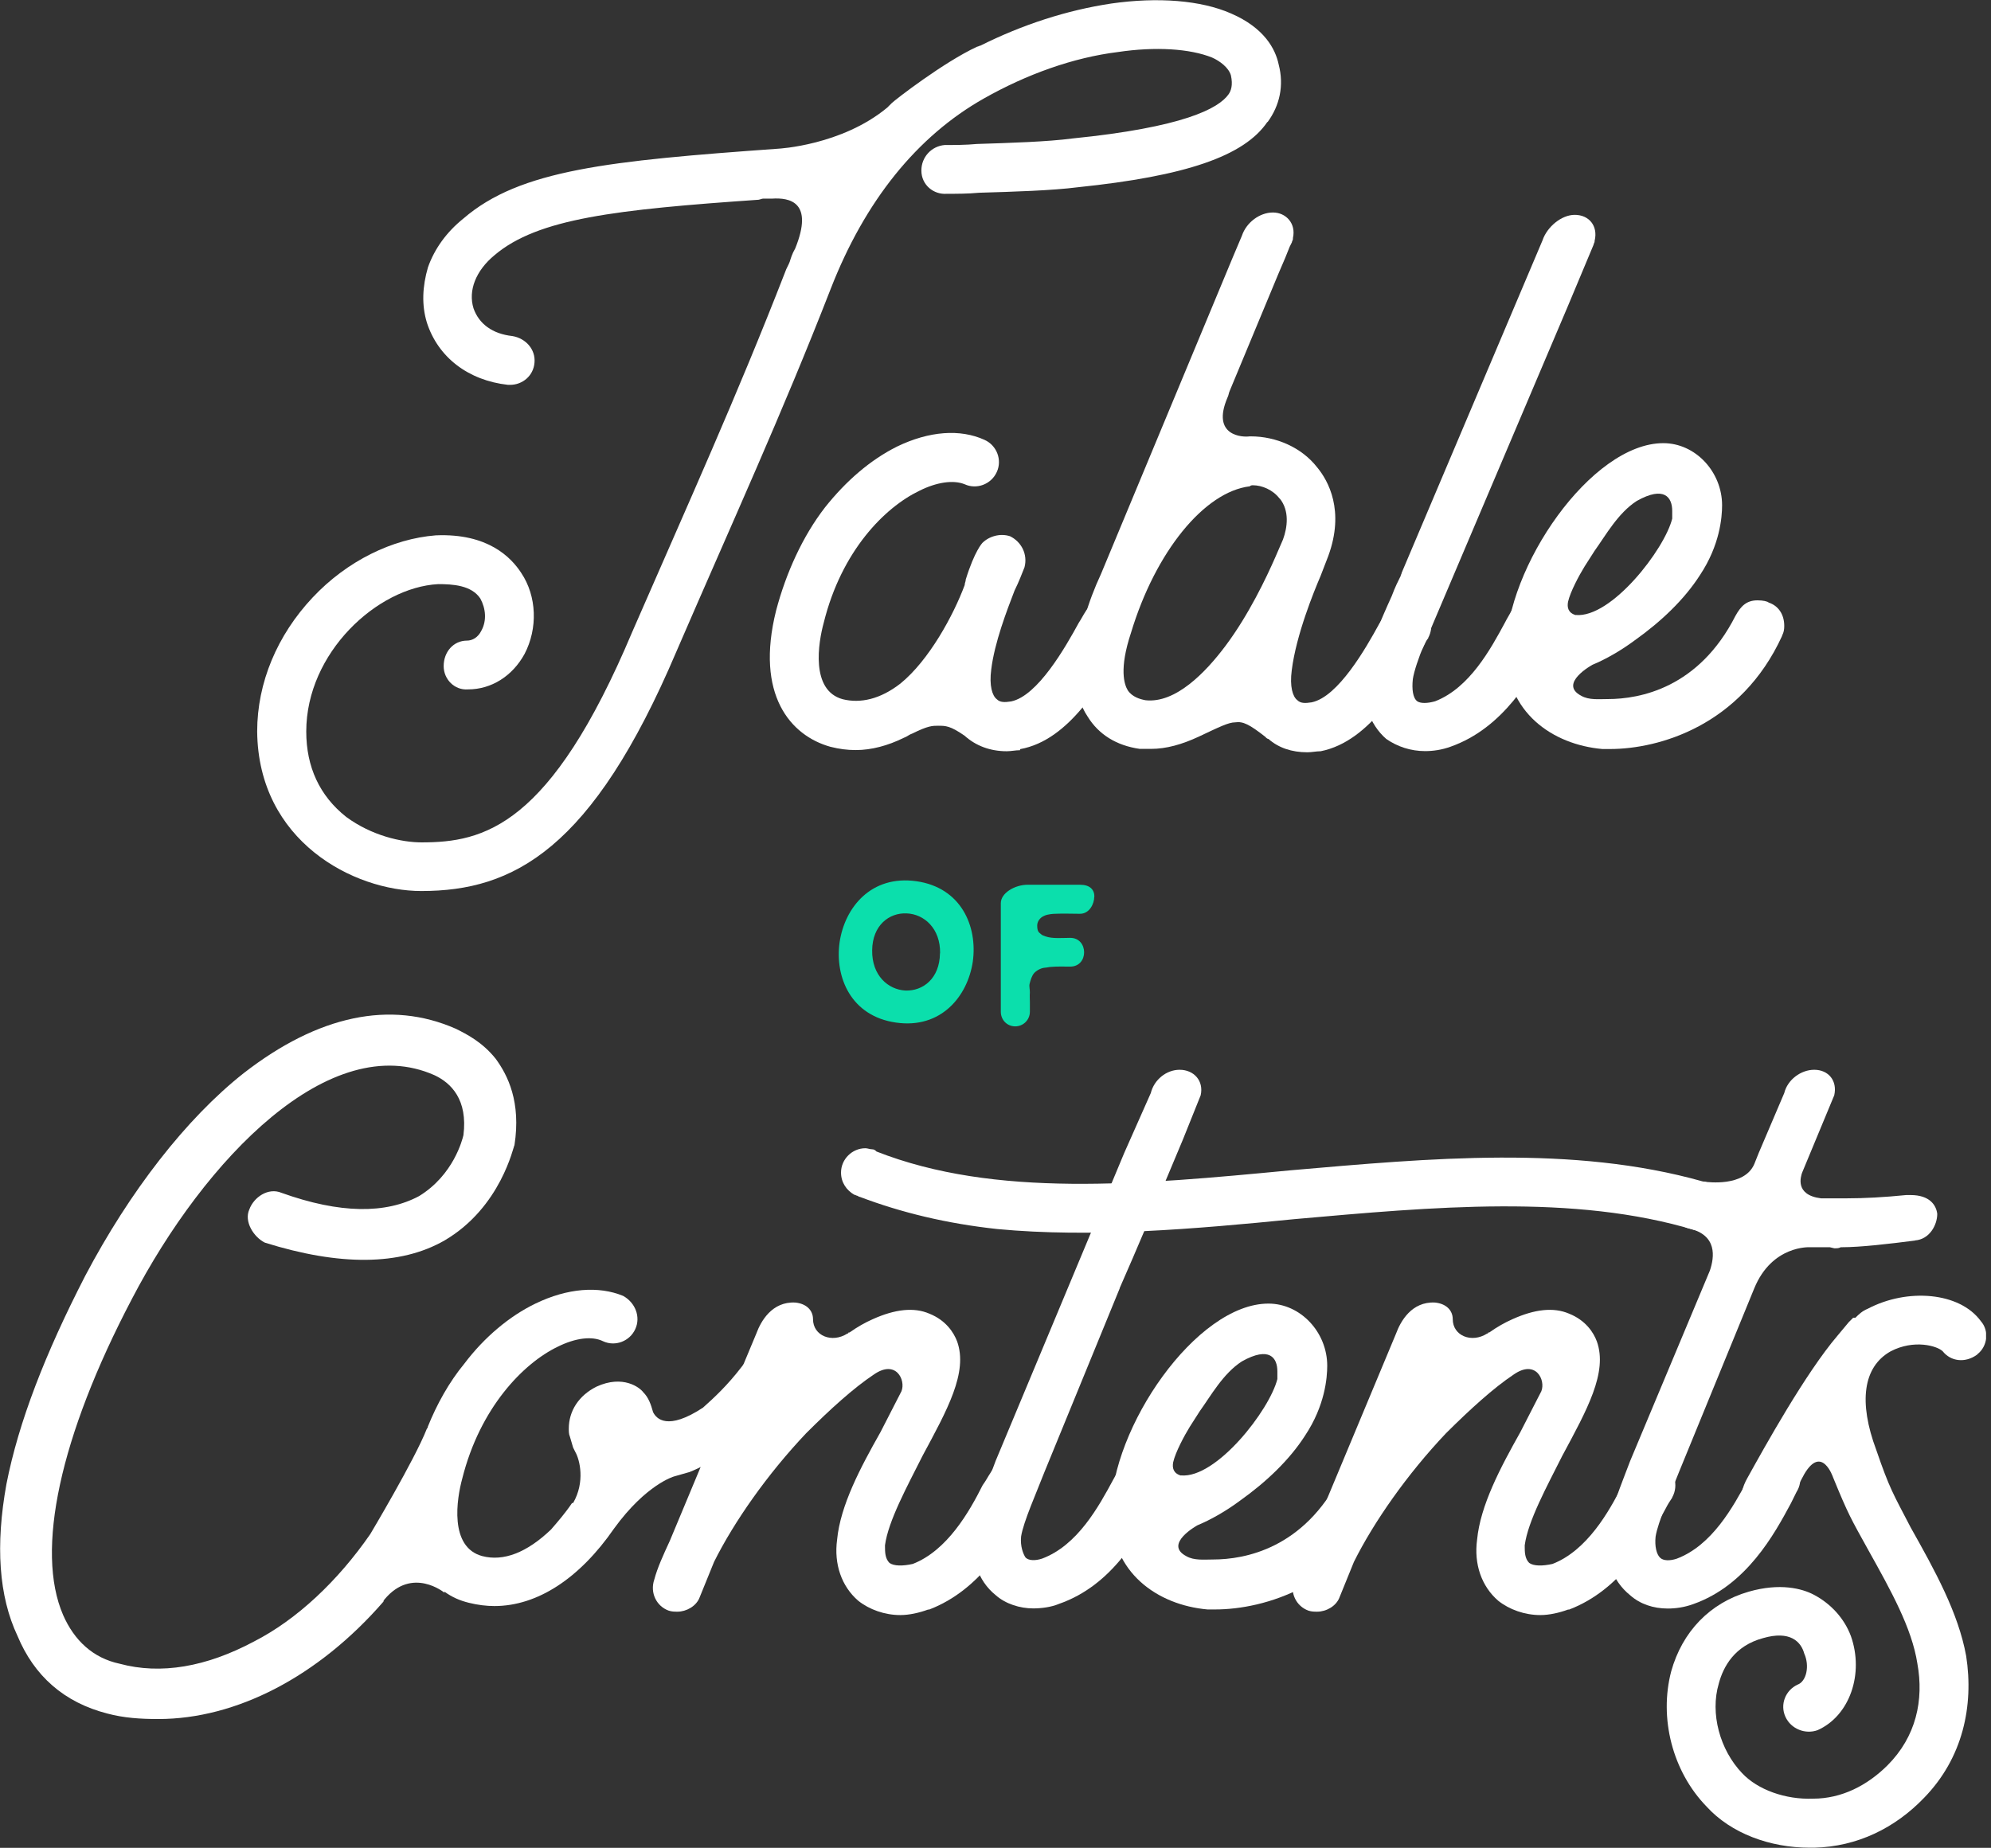 <svg width="279" height="259" viewBox="0 0 279 259" fill="none" xmlns="http://www.w3.org/2000/svg">
<rect x="0" y="0" width="279" height="259" fill="#333333" stroke="none"/>
<g clip-path="url(#clip0_9_5267)">
<path d="M177.604 17.082C174.34 21.902 166.105 24.689 151.029 26.246C147.453 26.705 142.171 26.87 137.201 27.016C135.642 27.163 134.102 27.163 132.69 27.163C130.819 27.309 129.113 25.916 129.113 23.9C129.113 22.031 130.507 20.491 132.378 20.326C133.772 20.326 135.33 20.326 136.889 20.18C141.548 20.033 146.83 19.868 150.259 19.41C165.793 17.852 170.782 15.213 172.175 13.197C172.487 12.738 172.799 11.95 172.487 10.557C172.175 9.476 170.928 8.541 169.846 8.065C166.747 6.818 161.923 6.507 156.641 7.295C150.424 8.065 143.895 10.392 137.843 13.82C128.526 19.098 121.209 28.116 116.385 40.543C109.545 58.101 102.704 73.002 94.781 91.331C82.97 119.135 71.929 124.89 59.036 124.89C49.555 124.89 36.185 117.907 36.038 102.53C36.038 95.693 38.844 89.022 43.814 83.743C48.638 78.611 55.002 75.513 61.072 75.037C68.371 74.725 71.636 78.134 73.048 80.316C75.231 83.578 75.377 88.087 73.507 91.661C71.801 94.777 68.848 96.628 65.584 96.628C63.713 96.775 62.172 95.235 62.172 93.365C62.172 91.349 63.566 89.791 65.437 89.791C66.207 89.791 66.996 89.333 67.454 88.398C68.225 87.005 68.078 85.301 67.308 83.889C66.061 82.02 63.42 81.873 61.402 81.873C52.856 82.332 42.916 91.496 42.916 102.53C42.916 107.497 44.786 111.547 48.509 114.498C52.086 117.137 56.285 118.072 59.073 118.072C67.784 118.072 77.101 115.891 88.6 88.563C96.523 70.381 103.217 55.627 110.04 38.087C110.186 37.628 110.498 37.152 110.663 36.694C110.81 36.235 110.975 35.612 111.434 34.824C114.075 28.299 110.663 27.676 108.169 27.841H106.922C106.775 27.841 106.463 27.988 106.298 27.988H106.445C86.234 29.381 75.359 30.627 69.307 35.759C66.666 37.94 65.584 40.726 66.354 43.219C67.124 45.4 68.995 46.793 71.801 47.104C73.672 47.416 75.066 48.974 74.9 50.825C74.754 52.694 73.195 53.941 71.489 53.941H71.177C65.584 53.318 61.384 50.055 59.825 45.235C59.055 42.742 59.201 40.103 59.972 37.463C60.907 34.824 62.613 32.496 64.942 30.627C72.865 23.79 85.299 22.544 109.086 20.84C109.086 20.84 117.944 20.381 124.327 15.084L124.95 14.461C125.409 14.003 132.249 8.706 136.926 6.543C137.073 6.543 137.238 6.397 137.385 6.397C143.29 3.446 149.507 1.43 155.724 0.495C162.254 -0.44 168.306 0.037 172.506 1.888C177.164 3.904 178.723 6.855 179.181 9.036C179.952 11.987 179.328 14.791 177.622 17.119L177.604 17.082Z" fill="white"/>
<path d="M158.017 89.315C157.705 89.626 157.558 90.085 157.247 90.708C154.441 95.528 149.947 103.758 142.942 105.004V105.151C142.318 105.151 141.694 105.297 141.071 105.297C138.742 105.297 136.724 104.527 135.165 103.116C133.148 101.723 132.524 101.723 131.442 101.723C130.672 101.723 130.049 101.723 127.866 102.805C127.408 102.951 127.096 103.263 126.619 103.428C124.437 104.509 122.107 105.132 119.943 105.132C118.696 105.132 117.614 104.986 116.367 104.674C110.773 103.116 105.803 97.379 108.756 85.576C110.15 80.297 112.479 75.165 115.597 71.133C118.549 67.412 121.961 64.461 125.702 62.592C130.214 60.411 134.56 60.099 137.971 61.657C139.677 62.427 140.466 64.461 139.677 66.166C138.907 67.87 136.871 68.659 135.165 67.87C133.607 67.247 131.277 67.559 128.801 68.805C123.978 71.133 117.926 77.2 115.432 87.28C114.661 90.085 113.561 96.756 118.073 98.002C120.567 98.626 123.355 98.002 126.161 95.821C130.195 92.559 133.625 86.199 135.184 82.002C135.184 81.69 135.33 81.543 135.33 81.232C136.578 77.2 137.66 76.1 137.66 76.1C138.595 75.165 140.154 74.707 141.548 75.165C143.107 75.935 144.042 77.658 143.565 79.509C143.253 80.279 142.795 81.525 142.171 82.772C141.089 85.576 139.365 90.066 138.907 93.805C138.595 96.133 139.054 97.526 139.677 98.002C140.136 98.461 140.759 98.461 141.694 98.314C145.417 97.544 149.306 90.708 151.176 87.28C151.488 86.822 151.8 86.199 152.112 85.722C153.047 84.164 155.064 83.541 156.77 84.476C158.329 85.557 158.952 87.592 158.017 89.296V89.315Z" fill="white"/>
<path d="M200.144 89.461C199.832 89.773 199.685 90.231 199.373 90.854C196.567 95.675 192.074 103.904 185.068 105.297C184.445 105.297 183.821 105.444 183.198 105.444C181.015 105.444 179.163 104.821 177.751 103.574C177.604 103.574 177.439 103.428 177.292 103.263C175.11 101.558 174.193 101.082 173.092 101.247C172.157 101.247 170.91 101.87 167.957 103.263C165.628 104.344 163.445 104.967 161.281 104.967H159.722C156.458 104.509 153.964 102.951 152.423 100.458C150.241 97.196 150.094 92.541 151.965 86.639C152.588 84.458 153.359 82.442 154.294 80.425L172.78 35.997L174.028 33.046C174.651 31.177 176.522 29.784 178.374 29.784C180.227 29.784 181.639 31.342 181.18 33.358V33.505C181.18 33.651 181.033 33.816 181.033 33.963L180.722 34.586L180.098 36.144L179.163 38.325L172.322 54.784C172.175 55.095 172.175 55.407 172.01 55.719C169.681 61.162 174.193 61.309 175.11 61.162H175.256C178.833 61.162 182.409 62.72 184.573 65.506C186.132 67.376 188.461 71.573 186.132 77.933L185.05 80.737C184.115 82.918 181.639 88.966 181.015 93.933C180.703 96.261 181.162 97.654 181.785 98.131C182.244 98.589 182.867 98.589 183.803 98.442C187.526 97.672 191.414 90.836 193.285 87.409C193.596 86.95 193.908 86.327 194.22 85.851C195.155 84.293 197.173 83.67 198.878 84.604C200.437 85.686 201.061 87.702 200.125 89.425L200.144 89.461ZM179.31 69.886C178.374 68.64 176.815 68.017 175.587 68.017C175.44 68.017 175.275 68.017 175.128 68.164C168.764 68.933 161.923 77.328 158.494 88.673C156.788 93.805 157.558 95.968 158.035 96.756C158.659 97.691 159.741 98.002 160.529 98.149C164.729 98.607 168.929 94.263 171.717 90.543C174.981 86.199 177.476 80.92 178.704 78.116L179.786 75.623C180.41 73.919 180.722 71.591 179.328 69.868L179.31 69.886Z" fill="white"/>
<path d="M223.454 33.706V33.853C223.454 33.999 223.307 34.164 223.307 34.311L219.731 42.852L199.685 90.066C199.685 90.213 199.539 90.378 199.539 90.378C198.768 92.247 198.145 94.099 197.98 95.198C197.833 96.591 197.98 97.838 198.603 98.296C199.062 98.607 199.997 98.607 201.098 98.296C205.921 96.426 208.874 91.001 210.891 87.262C211.203 86.639 211.515 86.181 211.826 85.557C212.762 83.999 214.944 83.376 216.485 84.311C218.19 85.246 218.814 87.409 217.732 88.966C217.585 89.425 217.273 90.048 216.962 90.671C214.632 94.868 210.744 102.016 203.28 104.656C202.033 105.114 200.786 105.279 199.704 105.279C197.686 105.279 195.816 104.656 194.257 103.574C191.928 101.558 190.68 98.131 191.139 94.263C191.597 91.313 193.468 86.969 195.027 83.541C195.485 82.295 195.962 81.36 196.274 80.737C196.274 80.59 196.421 80.425 196.421 80.279L216.155 33.688C216.778 31.818 218.796 30.114 220.666 30.114C222.684 30.114 223.931 31.672 223.472 33.688L223.454 33.706Z" fill="white"/>
<path d="M250.028 87.757C250.028 88.692 249.716 89.003 249.716 89.15C243.958 101.723 232.458 104.986 225.618 104.986H224.536C217.548 104.362 211.019 99.854 211.019 91.313C211.019 79.509 222.995 62.115 233.082 62.115C237.594 62.115 241.317 66.147 241.317 70.821C241.317 72.526 241.005 76.412 238.217 80.609C236.035 84.018 232.77 87.134 229.047 89.773C227.177 91.166 225.012 92.412 223.142 93.182C223.142 93.182 218.318 95.821 221.583 97.526C222.665 98.149 224.077 97.984 225.306 97.984C229.817 97.984 238.052 96.426 243.187 86.327C243.958 84.934 244.746 84.146 246.287 84.146C247.057 84.146 247.681 84.293 247.846 84.458C249.239 84.916 250.028 86.162 250.028 87.72V87.757ZM220.813 86.199C225.783 86.657 233.247 77.035 234.329 72.691V71.609C234.329 69.74 233.247 68.035 229.359 70.216C226.718 71.921 225.012 75.037 223.454 77.2L222.06 79.381C221.289 80.627 220.042 82.955 219.731 84.348C219.584 85.118 219.731 85.906 220.813 86.217V86.199Z" fill="white"/>
<path d="M237.521 172.434C220.574 167.303 200.694 169.172 181.419 170.877C167.425 172.27 152.974 173.516 139.769 172.27C132.616 171.5 126.252 169.942 120.493 167.761C120.493 167.761 120.347 167.761 120.182 167.614C120.035 167.614 119.87 167.467 119.723 167.467C118.641 166.844 117.853 165.763 117.853 164.352C117.853 162.482 119.411 160.943 121.264 160.943C121.576 160.943 121.887 161.089 122.199 161.089C122.511 161.089 122.658 161.236 122.823 161.401C139.457 167.926 159.649 166.056 180.795 164.04C200.382 162.335 220.428 160.466 238.621 165.598C238.933 165.598 239.245 165.745 239.703 165.91H239.85C239.996 165.91 239.996 166.056 240.162 166.056C245.755 167.761 239.226 173.039 237.521 172.416V172.434Z" fill="white"/>
<path d="M109.214 195.767C108.132 197.16 107.032 198.571 105.803 199.652V199.799C102.85 202.915 99.751 205.078 96.633 206.324L94.451 206.947C94.451 206.947 90.563 208.028 86.051 214.242C81.228 221.225 75.322 225.111 69.27 225.111C68.188 225.111 66.941 224.964 65.694 224.652C64.447 224.341 63.364 223.883 62.282 223.094V223.241C62.282 223.241 57.771 219.52 53.883 224.176C53.785 224.274 53.736 224.377 53.736 224.487C44.566 235.045 33.067 240.946 22.191 240.946C19.697 240.946 17.368 240.8 15.039 240.177C8.968 238.619 4.787 234.898 2.458 229.308C-0.183 223.718 -0.642 216.57 0.899 208.028C2.604 199.322 6.346 189.7 11.939 178.831C18.157 167.028 26.079 156.782 34.167 150.404C44.584 142.321 54.69 140.158 63.86 144.19C65.419 144.96 67.583 146.06 69.453 148.388C71.159 150.715 73.03 154.454 72.094 160.503C71.948 160.649 70.224 169.209 62.301 173.864C56.084 177.438 47.537 177.438 37.12 174.176C35.561 173.406 34.167 171.225 34.938 169.52C35.561 167.816 37.579 166.404 39.449 167.193C47.684 170.143 54.066 170.143 58.724 167.651C63.548 164.7 64.795 159.733 64.942 159.11C65.565 154.143 63.236 151.815 60.907 150.715C46.29 144.19 28.739 162.372 18.468 182.094C8.363 201.357 4.952 217.358 8.84 226.357C10.399 229.931 13.04 232.405 16.763 233.194C22.521 234.751 28.886 233.652 35.561 230.096C41.632 226.998 47.372 221.555 51.884 215.03C51.884 215.03 58.101 204.619 59.807 200.276C59.807 200.276 59.953 200.129 59.953 199.964C61.2 196.866 62.906 193.751 65.088 191.111C67.894 187.391 71.453 184.44 75.029 182.717C79.54 180.536 83.887 180.224 87.317 181.635C89.022 182.57 89.811 184.586 89.022 186.291C88.252 187.995 86.216 188.784 84.51 187.995C82.952 187.226 80.622 187.537 78.147 188.765C73.323 191.093 67.271 197.306 64.777 207.24C64.006 210.045 62.906 216.863 67.583 218.109C70.535 218.879 73.8 217.651 77.211 214.388C78.147 213.307 79.229 212.061 80.164 210.668H80.311C82.016 207.717 81.246 204.601 80.622 203.52L80.311 202.896L79.852 201.339C79.705 201.027 79.705 200.569 79.705 200.257C79.705 197.765 81.099 195.602 83.594 194.355C87.317 192.651 89.664 194.502 90.123 195.125C90.893 195.895 91.205 196.83 91.516 197.929C91.975 198.864 93.534 200.569 98.504 197.306C100.063 195.913 101.915 194.209 103.951 191.551C105.033 189.993 107.215 189.847 108.774 190.928C110.168 192.009 110.48 194.19 109.233 195.748L109.214 195.767Z" fill="white"/>
<path d="M144.647 209.916C144.335 210.375 144.023 210.851 143.712 211.474C141.382 215.818 137.494 222.82 130.195 225.605H130.048C128.801 226.064 127.407 226.375 126.16 226.375C123.978 226.375 121.814 225.606 120.255 224.359C117.926 222.343 116.844 219.227 117.302 215.818C117.761 210.998 120.567 205.719 123.373 200.752L126.325 194.997C126.949 193.439 125.555 190.488 122.437 192.669C119.631 194.539 116.367 197.49 112.956 200.899C107.509 206.654 102.85 213.325 100.063 218.916L98.045 223.883C97.587 225.129 96.174 225.899 94.946 225.899C94.487 225.899 94.175 225.899 93.699 225.752C91.993 225.129 91.058 223.259 91.681 221.408C92.14 219.704 92.928 217.999 93.864 215.965L105.986 186.914C106.61 185.21 108.169 182.405 111.433 182.57C112.992 182.717 113.928 183.652 113.928 184.898C113.928 187.226 116.568 188.307 118.751 186.914C118.849 186.914 118.898 186.865 118.898 186.767H119.044C120.126 185.998 121.227 185.374 122.309 184.898C125.408 183.505 128.068 183.193 130.232 184.128C132.561 185.063 133.643 186.767 134.12 188.014C135.679 192.358 132.726 197.636 129.296 204.015C127.114 208.358 124.473 213.179 124.015 216.588V216.735C124.015 217.504 124.015 218.439 124.638 219.062C125.262 219.52 126.509 219.52 127.903 219.209C132.726 217.339 135.825 211.914 137.696 208.175C138.155 207.552 138.466 206.929 138.778 206.471C139.713 204.766 141.731 204.289 143.436 205.224C144.995 206.159 145.619 208.175 144.684 209.88L144.647 209.916Z" fill="white"/>
<path d="M156.917 180.554L146.353 206.342C145.271 209.147 143.4 213.325 143.088 215.36C142.942 216.753 143.4 217.853 143.712 218.311C144.17 218.769 145.106 218.769 146.041 218.457C151.011 216.588 153.964 211.163 155.981 207.424L156.917 205.719C157.852 204.015 160.016 203.538 161.74 204.473C163.446 205.407 163.923 207.424 162.987 209.128L162.052 210.686C159.723 215.03 155.981 222.178 148.37 224.817C147.288 225.276 145.876 225.441 144.794 225.441C142.923 225.441 140.906 224.817 139.512 223.571C137.018 221.555 135.936 218.292 136.413 214.407C136.871 211.767 138.283 208.047 139.512 204.784L157.54 161.602L161.263 153.208C161.722 151.338 163.446 149.945 165.298 149.945C167.315 149.945 168.709 151.503 168.251 153.52L165.757 159.733C163.427 165.323 158.769 176.357 156.898 180.554H156.917Z" fill="white"/>
<path d="M194.697 208.358C194.697 209.293 194.385 209.605 194.385 209.751C188.626 222.325 177.127 225.587 170.286 225.587H169.204C162.217 224.964 155.688 220.455 155.688 211.914C155.688 200.111 167.663 182.717 177.75 182.717C182.262 182.717 185.985 186.749 185.985 191.423C185.985 193.127 185.673 197.013 182.886 201.21C180.703 204.619 177.439 207.735 173.716 210.375C171.845 211.767 169.681 213.014 167.81 213.784C167.81 213.784 162.987 216.423 166.251 218.127C167.333 218.751 168.746 218.586 169.974 218.586C174.486 218.586 182.721 217.028 187.856 206.929C188.626 205.536 189.415 204.748 190.955 204.748C191.725 204.748 192.349 204.894 192.514 205.059C193.908 205.517 194.697 206.764 194.697 208.322V208.358ZM165.481 206.8C170.451 207.259 177.915 197.636 178.998 193.292V192.211C178.998 190.341 177.916 188.637 174.027 190.818C171.386 192.523 169.681 195.638 168.122 197.801L166.728 199.982C165.958 201.229 164.711 203.556 164.399 204.949C164.252 205.719 164.399 206.507 165.481 206.819V206.8Z" fill="white"/>
<path d="M234.33 209.916C234.018 210.375 233.706 210.851 233.394 211.474C231.065 215.818 227.177 222.82 219.878 225.605H219.731C218.484 226.064 217.09 226.375 215.843 226.375C213.661 226.375 211.496 225.606 209.938 224.359C207.608 222.343 206.526 219.227 206.985 215.818C207.443 210.998 210.249 205.719 213.037 200.752L215.99 194.997C216.613 193.439 215.219 190.488 212.102 192.669C209.296 194.539 206.049 197.49 202.62 200.899C197.173 206.654 192.515 213.325 189.727 218.916L187.709 223.883C187.251 225.129 185.839 225.899 184.592 225.899C184.133 225.899 183.821 225.899 183.345 225.752C181.639 225.129 180.704 223.259 181.327 221.408C181.786 219.704 182.574 217.999 183.51 215.965L195.632 186.914C196.256 185.21 197.815 182.405 201.079 182.57C202.638 182.717 203.574 183.652 203.574 184.898C203.574 187.226 206.214 188.307 208.397 186.914C208.495 186.914 208.544 186.865 208.544 186.767H208.69C209.772 185.998 210.873 185.374 211.955 184.898C215.054 183.505 217.695 183.193 219.878 184.128C222.207 185.063 223.307 186.767 223.766 188.014C225.325 192.358 222.372 197.636 218.942 204.015C216.76 208.358 214.119 213.179 213.661 216.588V216.735C213.661 217.504 213.661 218.439 214.284 219.062C214.908 219.52 216.155 219.52 217.549 219.209C222.372 217.339 225.471 211.914 227.342 208.175C227.801 207.552 228.112 206.929 228.424 206.471C229.359 204.766 231.377 204.289 233.082 205.224C234.641 206.159 235.265 208.175 234.33 209.88V209.916Z" fill="white"/>
<path d="M268.35 173.882C264.774 174.341 260.739 174.817 258.098 174.817H257.951C257.639 174.964 257.493 174.964 257.181 174.964H257.034L256.411 174.817H253.605C253.605 174.817 248.323 174.506 245.828 180.572L235.265 206.361C234.183 209.165 232.312 213.344 232 215.378C231.853 216.771 232.147 217.871 232.624 218.329C233.082 218.787 234.018 218.787 234.953 218.476C239.923 216.606 242.876 211.181 244.893 207.442L245.828 205.737C246.764 204.033 248.946 203.556 250.487 204.491C252.192 205.426 252.816 207.442 251.734 209.147L250.964 210.704C248.634 215.048 244.746 222.196 237.282 224.836C236.035 225.294 234.788 225.459 233.706 225.459C231.688 225.459 229.818 224.836 228.424 223.589C225.93 221.573 224.701 218.311 225.324 214.425C225.636 211.786 227.195 208.065 228.424 204.803L239.611 178.08C240.235 176.21 240.693 173.113 236.658 172.178C233.541 171.555 235.576 165.03 238.988 165.653C239.134 165.653 244.435 166.423 245.828 163.16L246.452 161.602L250.028 153.208C250.487 151.338 252.357 149.945 254.228 149.945C256.246 149.945 257.493 151.503 257.034 153.52L252.523 164.388C252.376 164.847 251.44 167.486 255.163 167.962H258.886C261.216 167.962 264.022 167.816 267.121 167.504H267.745C270.386 167.504 271.321 168.897 271.468 170.143C271.468 171.701 270.386 173.718 268.35 173.864V173.882Z" fill="white"/>
<path d="M277.061 189.865C275.356 191.111 273.338 190.8 272.238 189.407C271.468 188.637 268.203 187.702 264.939 189.407C261.051 191.588 260.427 196.555 262.921 203.226C264.792 208.67 265.25 209.293 267.745 214.095C271.156 220.162 274.42 226.064 275.521 232.112C276.603 239.095 275.062 246.408 269.615 251.999C265.581 256.196 260.299 258.835 254.228 258.982H253.605C248.011 258.982 242.564 256.966 239.153 253.227C234.329 248.26 232.477 240.8 234.183 234.275C235.741 228.685 239.63 224.652 245.058 223.094C249.405 221.848 252.523 222.636 254.228 223.553C256.557 224.799 258.428 226.815 259.363 229.308C261.234 234.586 259.217 240.488 254.705 242.504C252.999 243.128 250.982 242.358 250.193 240.635C249.405 238.912 250.193 236.914 251.899 236.126C253.146 235.668 253.605 233.487 252.834 231.782C252.376 230.078 250.817 228.52 247.076 229.601C243.041 230.682 241.482 233.633 240.858 235.961C239.611 240.158 241.005 245.272 244.123 248.534C246.305 250.862 250.193 252.255 254.063 252.109C258.098 252.109 261.674 250.239 264.48 247.453C268.515 243.421 269.615 238.289 268.68 233.157C267.91 228.19 264.957 222.911 261.839 217.321C259.345 212.812 259.033 212.354 256.869 207.075C256.869 207.075 255.31 202.42 252.834 206.617L250.505 210.961C249.57 212.519 247.699 213.6 245.994 212.831C244.288 212.061 243.187 210.026 244.911 207.075C247.241 202.878 252.999 192.468 257.511 187.189L259.07 185.319L259.693 184.696H260.005C260.464 184.238 260.941 183.762 261.711 183.45C267.305 180.499 274.604 181.122 277.557 185.154C278.804 186.547 278.492 188.729 277.098 189.81L277.061 189.865Z" fill="white"/>
<path d="M136.321 134.769C135.605 139.645 131.864 144.245 125.555 143.329C119.246 142.431 116.972 136.969 117.651 132.093C118.366 127.2 122.07 122.618 128.416 123.516C134.725 124.414 136.999 129.876 136.321 134.769ZM131.736 133.615C131.791 130.132 129.498 128.116 127.041 128.025C124.601 127.915 122.254 129.692 122.217 133.193C122.162 136.731 124.455 138.71 126.876 138.838C129.333 138.93 131.681 137.152 131.717 133.615H131.736Z" fill="#0BDFAC"/>
<path d="M153.34 125.679C153.34 126.687 152.661 128.08 151.341 128.08C150.02 128.08 149.14 128.025 147.838 128.08C147.636 128.08 146.792 128.135 146.352 128.354C145.674 128.629 145.344 129.216 145.344 129.729C145.344 130.627 145.619 130.701 145.857 130.92C146.041 131.104 146.279 131.159 146.517 131.25C147.471 131.599 148.957 131.452 149.965 131.452C152.551 131.452 152.588 135.484 149.965 135.484C149.25 135.484 148.04 135.448 147.343 135.521C147.049 135.521 146.774 135.613 146.481 135.631C145.912 135.668 145.344 135.961 144.94 136.364C144.592 136.749 144.408 137.372 144.28 137.885C144.188 138.27 144.335 138.71 144.317 139.132C144.28 139.553 144.317 139.993 144.317 140.433V141.808C144.317 142.944 143.4 143.86 142.263 143.86C141.125 143.86 140.245 142.962 140.245 141.808V126.595C140.245 125.147 142.244 124.011 143.986 124.011H151.359C152.698 124.011 153.358 124.67 153.358 125.679H153.34Z" fill="#0BDFAC"/>
</g>
<defs>
<clipPath id="clip0_9_5267">
<rect width="278.308" height="259" fill="white"/>
</clipPath>
</defs>
</svg>
